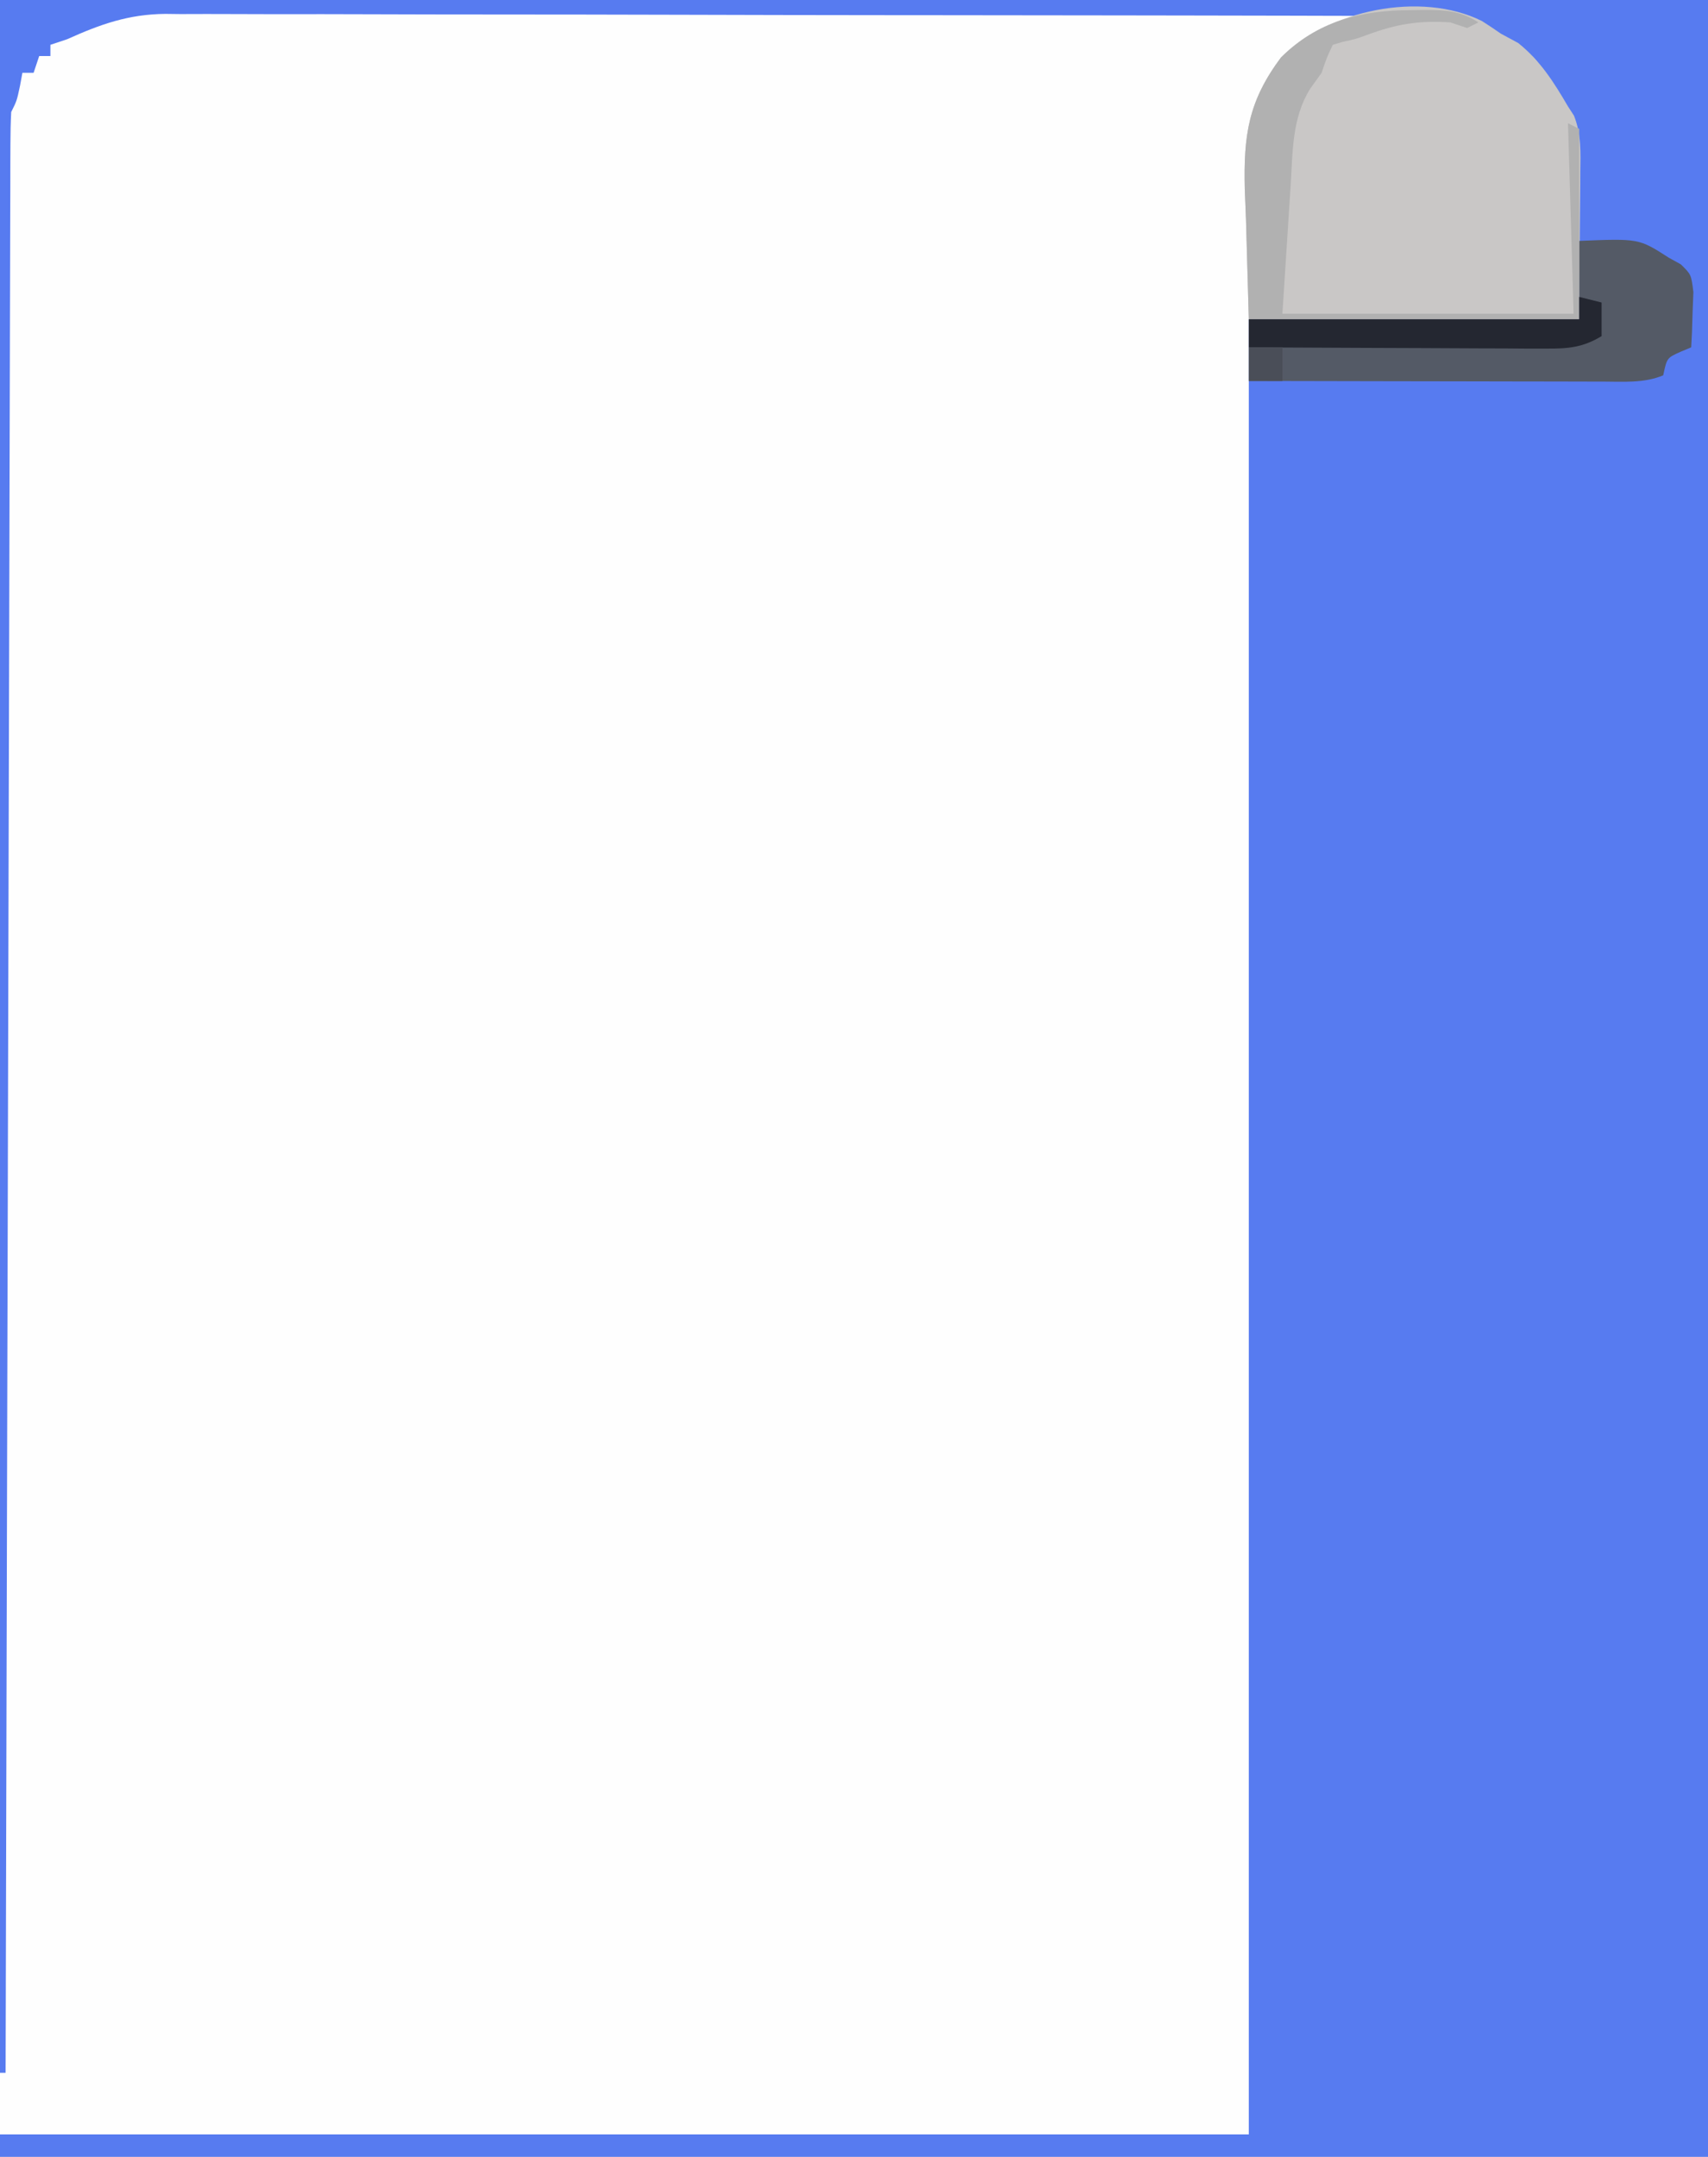 <?xml version="1.0" encoding="UTF-8"?>
<svg version="1.1" xmlns="http://www.w3.org/2000/svg" width="305" height="385">
<rect width="100%" height="100%" fill="#333333" stroke="none"/>
<path d="M0 0 C100.65 0 201.3 0 305 0 C305 127.05 305 254.1 305 385 C204.35 385 103.7 385 0 385 C0 257.95 0 130.9 0 0 Z " fill="#FEFEFE" transform="translate(0,0)"/>
<path d="M0 0 C100.65 0 201.3 0 305 0 C305 127.05 305 254.1 305 385 C204.35 385 103.7 385 0 385 C0 383.68 0 382.36 0 381 C73.59 381 147.18 381 223 381 C223 274.08 223 167.16 223 57 C242.47 57 261.94 57 282 57 C281.907 48.863 281.907 48.863 281.812 40.562 C281.806 38.869 281.799 37.176 281.792 35.432 C281.671 27.167 280.968 20.865 276 14 C275.663 13.285 275.327 12.571 274.98 11.834 C273.565 9.186 271.781 9.011 269 8 C266.994 6.676 264.993 5.343 263 4 C260.289 3.096 258.725 2.873 255.942 2.866 C255.113 2.861 254.284 2.857 253.43 2.852 C252.064 2.853 252.064 2.853 250.671 2.853 C249.704 2.849 248.736 2.845 247.74 2.842 C244.483 2.831 241.227 2.827 237.97 2.823 C235.641 2.817 233.312 2.81 230.983 2.803 C224.644 2.786 218.305 2.775 211.966 2.767 C208.006 2.762 204.046 2.756 200.085 2.749 C189.116 2.732 178.147 2.718 167.178 2.711 C164.331 2.709 161.485 2.707 158.638 2.705 C157.931 2.704 157.224 2.704 156.495 2.703 C145.043 2.695 133.591 2.67 122.139 2.637 C110.376 2.604 98.612 2.586 86.849 2.583 C80.246 2.581 73.644 2.572 67.042 2.547 C60.828 2.523 54.614 2.519 48.4 2.529 C46.122 2.53 43.845 2.523 41.567 2.51 C38.45 2.492 35.335 2.499 32.218 2.512 C30.875 2.496 30.875 2.496 29.506 2.479 C22.944 2.545 17.942 4.324 12 7 C11.01 7.33 10.02 7.66 9 8 C9 8.66 9 9.32 9 10 C8.34 10 7.68 10 7 10 C6.67 10.99 6.34 11.98 6 13 C5.34 13 4.68 13 4 13 C3.856 13.784 3.711 14.568 3.562 15.375 C3 18 3 18 2 20 C1.9 21.902 1.866 23.808 1.861 25.712 C1.856 26.935 1.85 28.159 1.845 29.419 C1.844 30.788 1.843 32.158 1.842 33.528 C1.837 34.973 1.832 36.419 1.827 37.864 C1.813 41.85 1.806 45.836 1.799 49.822 C1.791 54.115 1.778 58.408 1.765 62.702 C1.743 70.144 1.725 77.587 1.709 85.03 C1.686 95.791 1.658 106.552 1.629 117.314 C1.581 134.771 1.538 152.229 1.497 169.687 C1.458 186.649 1.417 203.611 1.372 220.574 C1.37 221.619 1.367 222.664 1.364 223.74 C1.35 228.982 1.337 234.224 1.323 239.466 C1.209 282.977 1.102 326.489 1 370 C0.67 370 0.34 370 0 370 C0 247.9 0 125.8 0 0 Z " fill="#577BF0" transform="translate(0,0)"/>
<path d="M0 0 C1.142 0.724 2.269 1.472 3.375 2.25 C4.922 3.085 4.922 3.085 6.5 3.938 C10.442 7.108 12.839 10.911 15.375 15.25 C15.728 15.794 16.08 16.339 16.444 16.899 C17.775 20.261 17.621 23.52 17.57 27.078 C17.568 27.742 17.566 28.407 17.564 29.091 C17.554 31.561 17.526 34.03 17.5 36.5 C17.459 42.028 17.418 47.555 17.375 53.25 C-2.095 53.25 -21.565 53.25 -41.625 53.25 C-41.79 47.392 -41.955 41.535 -42.125 35.5 C-42.198 33.678 -42.271 31.855 -42.346 29.978 C-42.568 20.436 -41.726 14.32 -35.876 6.51 C-27.478 -1.92 -10.938 -5.437 0 0 Z " fill="#C9C7C6" transform="translate(264.625,3.75)"/>
<path d="M0 0 C10.661 -0.432 10.661 -0.432 16 3 C16.709 3.392 17.418 3.784 18.148 4.188 C20 6 20 6 20.391 9.137 C20.344 10.308 20.298 11.48 20.25 12.688 C20.214 13.867 20.178 15.046 20.141 16.262 C20.094 17.165 20.048 18.069 20 19 C19.361 19.268 18.721 19.536 18.062 19.812 C15.669 20.887 15.669 20.887 15 24 C11.55 25.438 7.801 25.12 4.12 25.114 C3.095 25.114 3.095 25.114 2.049 25.114 C-0.201 25.113 -2.452 25.106 -4.703 25.098 C-6.267 25.096 -7.831 25.094 -9.394 25.093 C-13.504 25.09 -17.614 25.08 -21.724 25.069 C-25.92 25.058 -30.116 25.054 -34.312 25.049 C-42.542 25.038 -50.771 25.021 -59 25 C-59 21.37 -59 17.74 -59 14 C-39.53 14 -20.06 14 0 14 C0 9.38 0 4.76 0 0 Z " fill="#545A66" transform="translate(282,43)"/>
<path d="M0 0 C0.716 -0.012 1.432 -0.024 2.17 -0.037 C5.962 -0.048 8.848 0.064 12.062 2.188 C11.402 2.518 10.742 2.848 10.062 3.188 C9.072 2.857 8.082 2.527 7.062 2.188 C1.486 1.803 -2.629 2.486 -7.859 4.434 C-9.938 5.188 -9.938 5.188 -12.141 5.648 C-12.734 5.826 -13.327 6.004 -13.938 6.188 C-15.01 8.45 -15.01 8.45 -15.938 11.188 C-16.618 12.136 -17.299 13.085 -18 14.062 C-21.265 19.329 -21.081 25.354 -21.473 31.434 C-21.551 32.634 -21.63 33.835 -21.711 35.072 C-21.806 36.575 -21.902 38.077 -22 39.625 C-22.309 44.431 -22.619 49.236 -22.938 54.188 C-5.777 54.188 11.383 54.188 29.062 54.188 C28.733 42.968 28.402 31.747 28.062 20.188 C28.723 20.517 29.383 20.848 30.062 21.188 C30.062 32.407 30.062 43.627 30.062 55.188 C10.592 55.188 -8.877 55.188 -28.938 55.188 C-29.102 49.33 -29.267 43.472 -29.438 37.438 C-29.51 35.615 -29.583 33.793 -29.658 31.915 C-29.88 22.373 -29.038 16.257 -23.189 8.447 C-16.743 1.977 -8.859 0.008 0 0 Z " fill="#B1B1B1" transform="translate(251.938,1.812)"/>
<path d="M0 0 C1.32 0.33 2.64 0.66 4 1 C4 2.98 4 4.96 4 7 C0.622 9.039 -1.955 9.244 -5.87 9.227 C-7.642 9.227 -7.642 9.227 -9.449 9.227 C-11.354 9.211 -11.354 9.211 -13.297 9.195 C-14.601 9.192 -15.905 9.19 -17.248 9.187 C-20.707 9.179 -24.166 9.159 -27.625 9.137 C-31.157 9.117 -34.69 9.108 -38.223 9.098 C-45.149 9.076 -52.074 9.042 -59 9 C-59 7.35 -59 5.7 -59 4 C-39.53 4 -20.06 4 0 4 C0 2.68 0 1.36 0 0 Z " fill="#242731" transform="translate(282,53)"/>
<path d="M0 0 C1.98 0 3.96 0 6 0 C6 1.98 6 3.96 6 6 C4.02 6 2.04 6 0 6 C0 4.02 0 2.04 0 0 Z " fill="#4A4E58" transform="translate(223,62)"/>
</svg>
